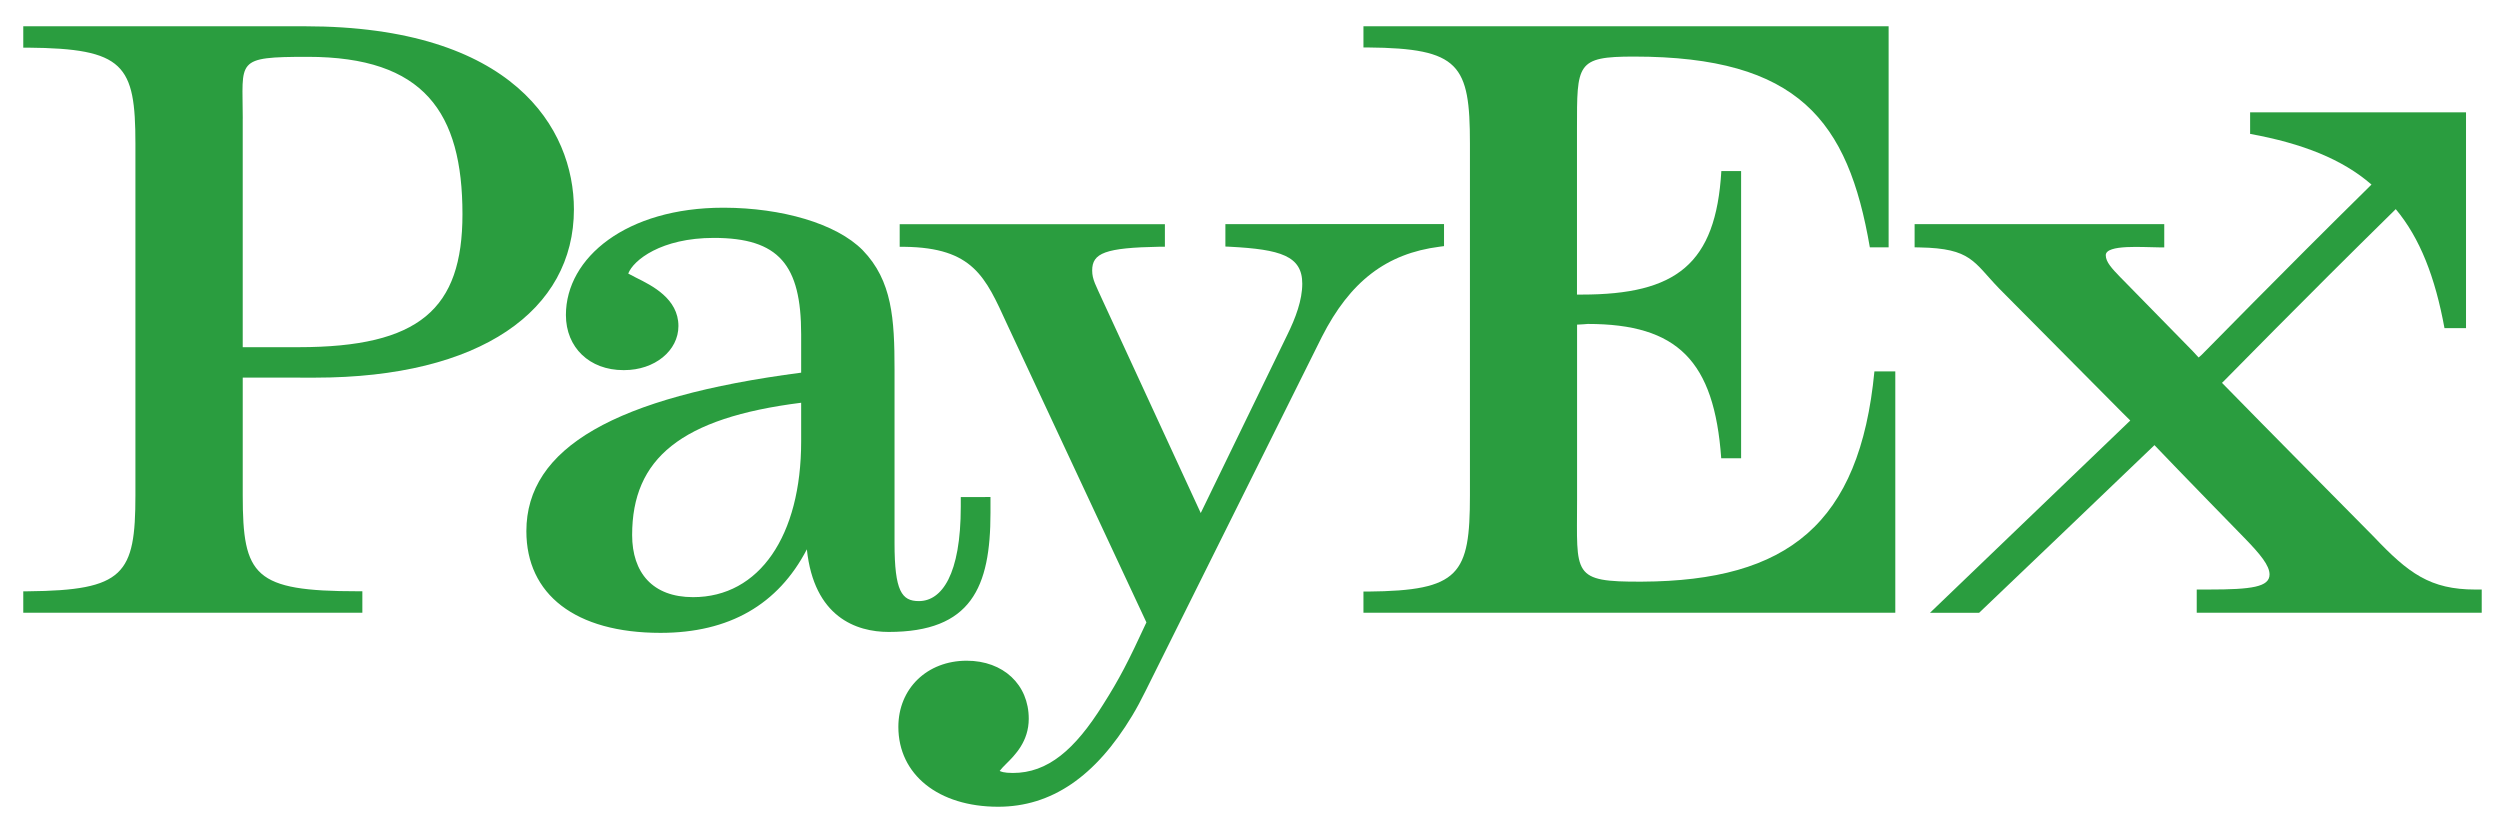 <svg width="192" height="64" viewBox="0 0 192 64" fill="none" xmlns="http://www.w3.org/2000/svg">
<path d="M73.788 38.173V38.9C73.788 44.138 72.327 46.164 70.57 46.164C69.258 46.164 68.7 45.412 68.7 41.709V28.386C68.7 24.492 68.522 21.56 66.259 19.219C64.222 17.151 60.009 15.965 55.618 15.952H55.547C48.119 15.952 43.462 19.78 43.462 24.193C43.462 26.688 45.274 28.425 47.871 28.425H47.94C50.28 28.425 52.103 26.935 52.103 25.039C52.103 22.934 50.066 21.928 48.851 21.325C48.659 21.227 48.427 21.111 48.249 21.01C48.636 19.985 50.776 18.271 54.821 18.271C59.825 18.271 61.529 20.345 61.529 25.675V28.621C47.215 30.485 40.425 34.406 40.425 40.793C40.425 45.64 44.168 48.604 50.729 48.604C56.001 48.604 59.761 46.433 61.967 42.188C62.513 47.38 65.749 48.533 68.251 48.533C74.597 48.533 76.069 45.109 76.069 39.39V38.172L73.788 38.173ZM61.529 33.907C61.529 41.126 58.334 45.861 53.228 45.861C50.108 45.861 48.548 43.971 48.548 41.089C48.548 35.22 52.291 32.093 61.529 30.931V33.907Z" fill="#2A9D3F"/>
<path d="M94.11 17.212V18.934L94.466 18.95C98.346 19.153 100.014 19.652 100.014 21.787C100.014 23.052 99.506 24.412 98.868 25.708C98.868 25.708 93.657 36.42 92.217 39.401C91.597 38.067 84.686 23.081 84.686 23.081C84.176 21.94 83.879 21.477 83.879 20.775C83.879 19.435 84.859 19.023 89.091 18.948H89.464V17.218H69.096V18.955H69.467C74.742 19.023 75.681 21.272 77.333 24.877L88.045 47.799C86.632 50.858 85.962 52.147 84.718 54.111C82.547 57.59 80.462 59.364 77.789 59.364C77.076 59.364 76.843 59.247 76.775 59.206C76.922 59.022 77.081 58.848 77.251 58.685C77.95 57.996 79.008 56.944 79.008 55.198C79.008 52.573 77.048 50.743 74.243 50.743C71.199 50.743 68.994 52.881 68.994 55.822C68.994 59.491 72.074 61.958 76.657 61.958C80.739 61.958 84.124 59.655 86.947 54.975C87.304 54.385 87.637 53.756 87.969 53.086L101.513 25.884C103.685 21.607 106.483 19.468 110.569 18.946L110.901 18.902V17.209L94.11 17.212Z" fill="#2A9D3F"/>
<path d="M24.197 29.003C36.909 29.003 44.077 23.834 44.077 16.077C44.077 9.872 39.42 2.018 23.422 2.018H1.787V3.659H2.131C9.541 3.723 10.4 4.964 10.4 11.037V38.038C10.4 44.109 9.541 45.344 2.131 45.412H1.787V47.059H27.829V45.409H27.473C19.509 45.409 18.642 44.24 18.642 38.034V28.999L24.197 29.003ZM18.644 9.1C18.644 4.629 18.005 4.365 23.634 4.365C32.572 4.365 35.517 8.629 35.517 16.448C35.517 23.74 32.215 26.664 22.918 26.664H18.641V9.1H18.644Z" fill="#2A9D3F"/>
<path d="M145.046 18.996V2.018H104.713V3.645H105.05C112.105 3.707 112.891 4.951 112.891 11.028V38.045C112.891 44.122 112.109 45.368 105.05 45.432H104.713V47.059H145.559V28.525H143.955C142.827 40.255 137.288 44.614 126.109 44.671C120.672 44.698 121.119 44.158 121.119 38.451V24.932C121.315 24.932 121.939 24.879 121.939 24.879C128.834 24.879 131.657 27.71 132.19 35.195H133.717V13.14H132.199C131.78 20.292 128.736 22.624 121.469 22.624H121.112V9.882C121.112 4.901 121.06 4.345 125.485 4.345C138.138 4.345 141.938 9.273 143.604 18.996H145.046Z" fill="#2A9D3F"/>
<path d="M190.115 45.277C186.638 45.277 184.969 44.029 182.308 41.222C182.308 41.222 173.415 32.241 170.649 29.404L170.877 29.179C171.246 28.823 176.5 23.424 183.994 16.061C185.856 18.287 187.023 21.297 187.736 25.201H189.39V8.628H172.809V10.283C176.824 11.014 179.891 12.227 182.131 14.175C174.958 21.241 169.479 26.873 169.095 27.244L168.855 27.456L168.406 26.971C167.884 26.436 162.901 21.35 162.901 21.35C162.883 21.335 162.867 21.319 162.851 21.302C162.193 20.618 161.723 20.122 161.723 19.6C161.723 18.745 164.676 18.998 165.807 18.998H166.215V17.212H147.042V18.994L147.443 19.003C151.41 19.073 151.561 20.119 153.536 22.159C153.536 22.159 161.283 29.956 163.017 31.713L163.605 32.296C160.778 35.012 149.501 45.84 148.225 47.061H151.998C153.178 45.934 162.723 36.831 165.462 34.187C167.244 36.063 172.374 41.315 172.374 41.315C173.597 42.573 174.301 43.432 174.301 44.12C174.301 45.081 172.923 45.275 169.667 45.275H168.709V47.057H190.596V45.277H190.115Z" fill="#2A9D3F"/>
</svg>
